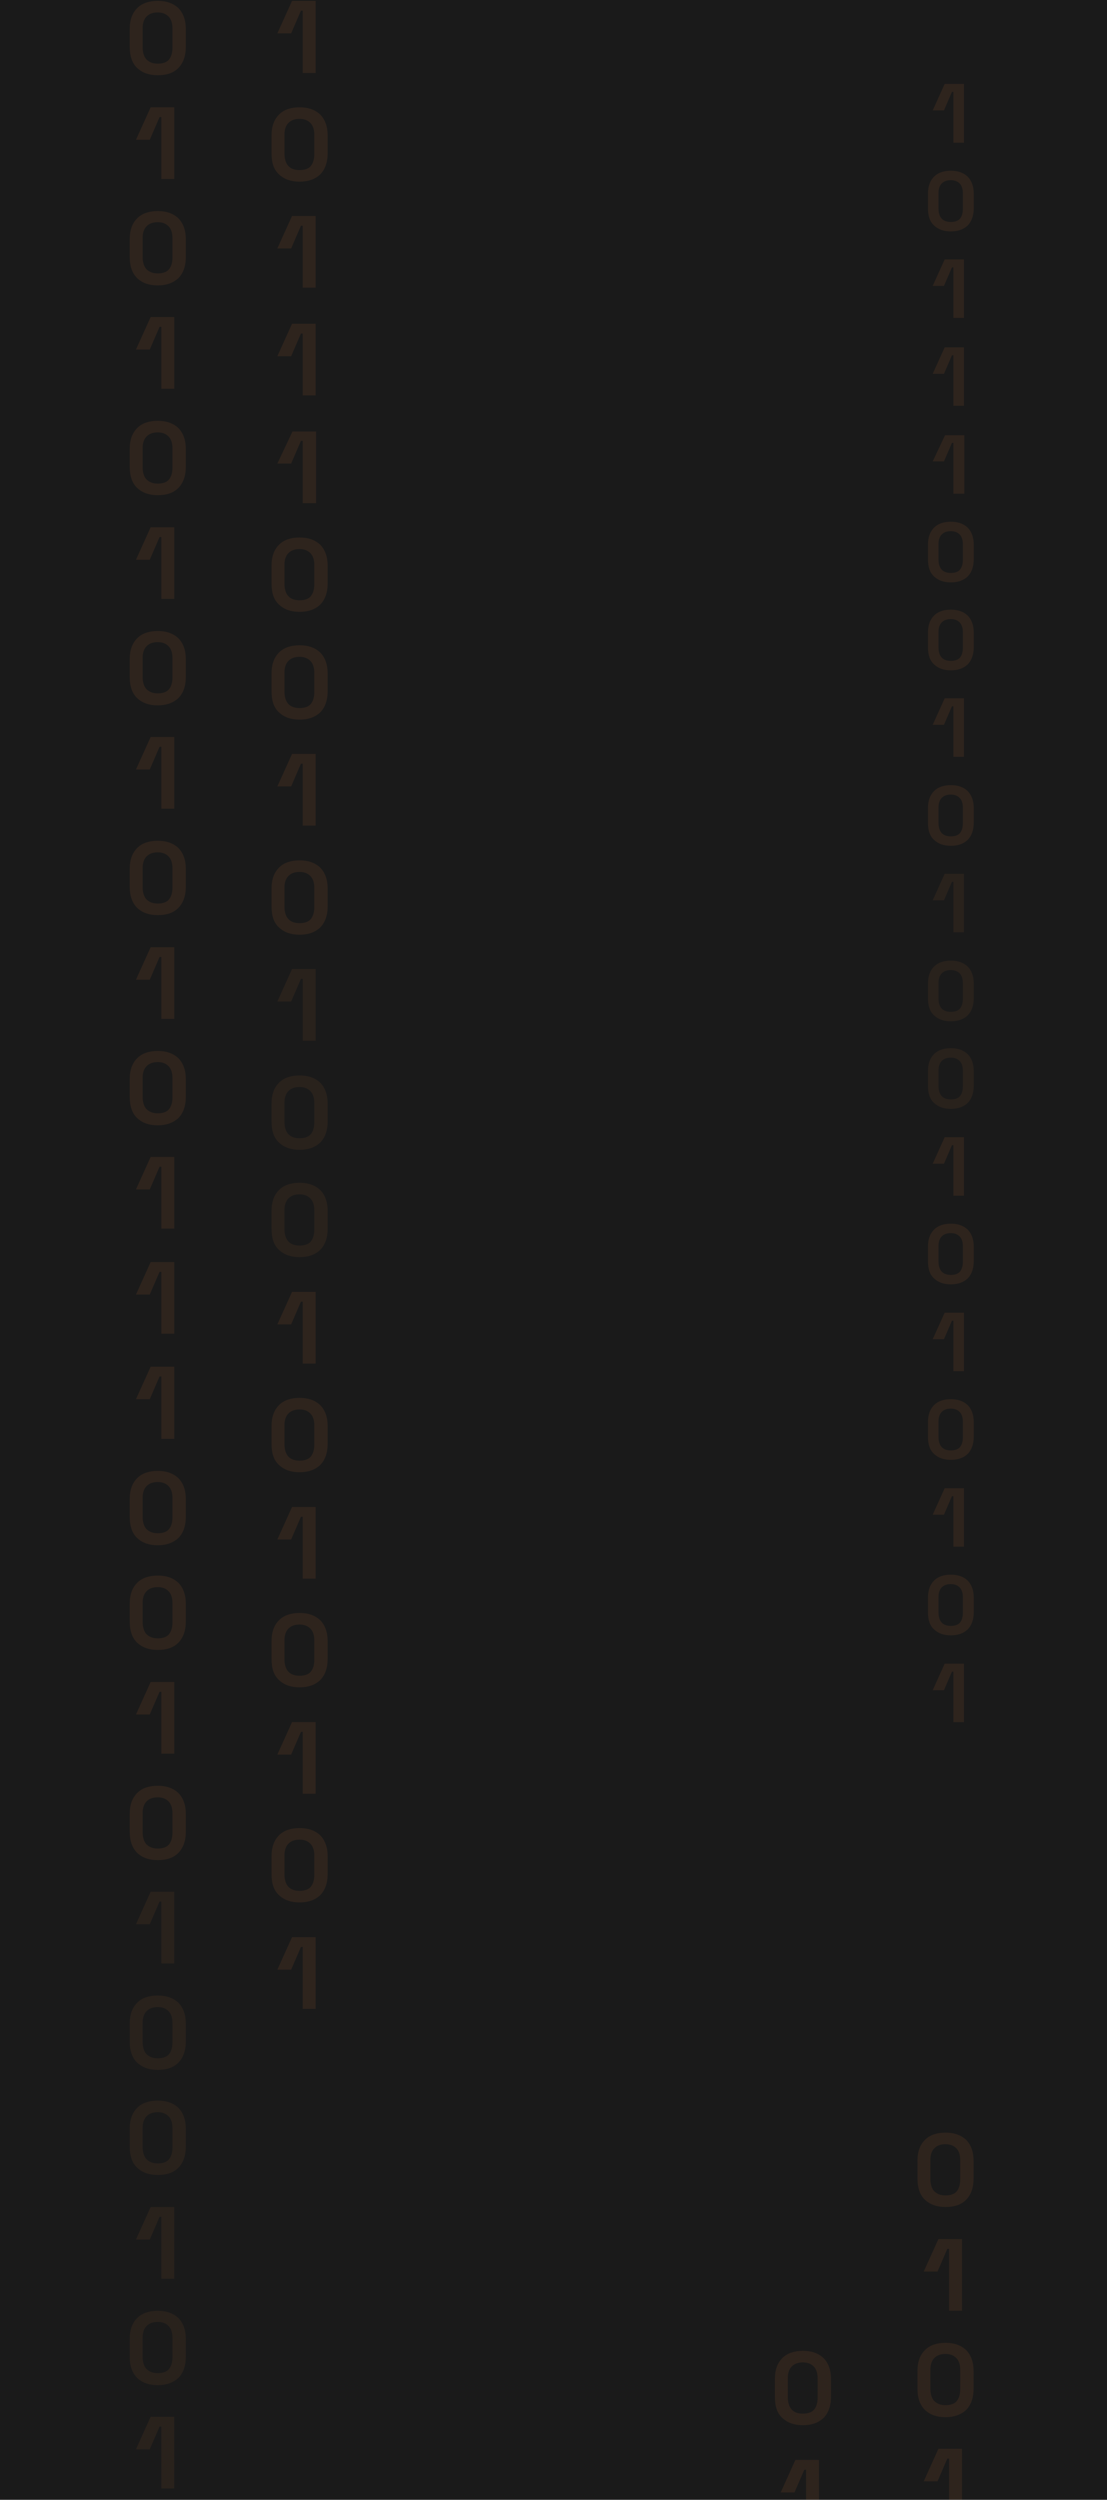 <svg width="1280" height="2890" viewBox="0 0 1280 2890" fill="none" xmlns="http://www.w3.org/2000/svg">
<g clip-path="url(#clip0_170_7453)">
<rect width="1280" height="2890" fill="#1A1A1A"/>
<g clip-path="url(#clip1_170_7453)">
<g opacity="0.18">
<path d="M350.039 84.405V12.327H347.98L336.652 38.584H320.691L337.682 1H364.97V84.405H350.039Z" fill="#F9893D" fill-opacity="0.5"/>
<path d="M346.437 210.026C336.654 210.026 328.931 207.452 322.753 201.789C316.574 196.125 314 188.403 314 177.076V156.482C314 145.67 317.089 137.948 322.753 132.284C328.416 126.621 336.654 124.047 346.437 124.047C356.219 124.047 363.942 126.621 370.121 132.284C375.784 137.948 378.874 146.185 378.874 156.482V177.076C378.874 187.888 375.784 196.125 370.121 201.789C363.942 207.452 356.219 210.026 346.437 210.026ZM346.437 196.64C352.1 196.64 356.734 195.096 359.309 192.007C361.883 188.917 363.428 184.284 363.428 178.106V155.967C363.428 149.789 361.883 145.156 358.794 142.066C355.704 138.977 351.586 137.433 346.437 137.433C340.773 137.433 336.654 138.977 333.565 142.066C330.476 145.156 328.931 149.789 328.931 155.452V177.591C328.931 183.769 330.476 188.403 333.05 191.492C336.139 195.096 340.773 196.64 346.437 196.64Z" fill="#F9893D" fill-opacity="0.5"/>
<path d="M350.039 333.077V260.998H347.98L336.652 287.256H320.691L337.682 249.672H364.97V332.562H350.039V333.077Z" fill="#F9893D" fill-opacity="0.5"/>
<path d="M350.039 457.152V385.588H347.98L336.652 411.845H320.691L337.682 374.262H364.97V457.152H350.039Z" fill="#F9893D" fill-opacity="0.5"/>
<path d="M350.039 581.746V509.667H347.98L336.652 535.924H320.691L338.197 498.855H365.485V581.746H350.039Z" fill="#F9893D" fill-opacity="0.5"/>
<path d="M346.437 707.37C336.654 707.37 328.931 704.796 322.753 699.132C316.574 693.469 314 685.746 314 674.42V653.826C314 643.014 317.089 635.291 322.753 629.628C328.416 623.965 336.654 621.391 346.437 621.391C356.219 621.391 363.942 623.965 370.121 629.628C375.784 635.291 378.874 643.529 378.874 653.826V674.42C378.874 685.232 375.784 693.469 370.121 699.132C363.942 704.796 356.219 707.37 346.437 707.37ZM346.437 693.984C352.1 693.984 356.734 692.439 359.309 689.35C361.883 686.261 363.428 681.628 363.428 675.449V653.311C363.428 647.133 361.883 642.499 358.794 639.41C355.704 636.321 351.586 634.777 346.437 634.777C340.773 634.777 336.654 636.321 333.565 639.41C330.476 642.499 328.931 647.133 328.931 652.796V674.935C328.931 681.113 330.476 685.746 333.05 688.835C336.139 692.439 340.773 693.984 346.437 693.984Z" fill="#F9893D" fill-opacity="0.5"/>
<path d="M346.437 831.964C336.654 831.964 328.931 829.389 322.753 823.726C316.574 818.063 314 810.34 314 799.014V778.42C314 767.608 317.089 759.885 322.753 754.222C328.416 748.559 336.654 745.984 346.437 745.984C356.219 745.984 363.942 748.559 370.121 754.222C375.784 759.885 378.874 768.123 378.874 778.42V799.014C378.874 809.825 375.784 818.063 370.121 823.726C363.942 829.389 356.219 831.964 346.437 831.964ZM346.437 818.578C352.1 818.578 356.734 817.033 359.309 813.944C361.883 810.855 363.428 806.221 363.428 800.043V777.905C363.428 771.727 361.883 767.093 358.794 764.004C355.704 760.915 351.586 759.37 346.437 759.37C340.773 759.37 336.654 760.915 333.565 764.004C330.476 767.093 328.931 771.727 328.931 777.39V799.528C328.931 805.706 330.476 810.34 333.05 813.429C336.139 817.033 340.773 818.578 346.437 818.578Z" fill="#F9893D" fill-opacity="0.5"/>
<path d="M350.039 954.496V882.932H347.98L336.652 909.189H320.691L337.682 871.605H364.97V954.496H350.039Z" fill="#F9893D" fill-opacity="0.5"/>
<path d="M346.437 1080.63C336.654 1080.63 328.931 1078.06 322.753 1072.39C316.574 1066.73 314 1059.01 314 1047.68V1027.09C314 1016.28 317.089 1008.55 322.753 1002.89C328.416 997.227 336.654 994.652 346.437 994.652C356.219 994.652 363.942 997.227 370.121 1002.89C375.784 1008.55 378.874 1016.79 378.874 1027.09V1047.68C378.874 1058.49 375.784 1066.73 370.121 1072.39C363.942 1078.06 356.219 1080.63 346.437 1080.63ZM346.437 1067.25C352.1 1067.25 356.734 1065.7 359.309 1062.61C361.883 1059.52 363.428 1054.89 363.428 1048.71V1026.57C363.428 1020.39 361.883 1015.76 358.794 1012.67C355.704 1009.58 351.586 1008.04 346.437 1008.04C340.773 1008.04 336.654 1009.58 333.565 1012.67C330.476 1015.76 328.931 1020.39 328.931 1026.06V1048.2C328.931 1054.37 330.476 1059.01 333.05 1062.1C336.139 1065.7 340.773 1067.25 346.437 1067.25Z" fill="#F9893D" fill-opacity="0.5"/>
<path opacity="0.78" d="M350.039 1203.16V1131.6H347.98L336.652 1157.86H320.691L337.682 1120.27H364.97V1203.16H350.039Z" fill="#F9893D" fill-opacity="0.5"/>
<path opacity="0.78" d="M346.437 1329.3C336.654 1329.3 328.931 1326.73 322.753 1321.07C316.574 1315.4 314 1307.68 314 1296.35V1275.76C314 1264.95 317.089 1257.23 322.753 1251.56C328.416 1245.9 336.654 1243.32 346.437 1243.32C356.219 1243.32 363.942 1245.9 370.121 1251.56C375.784 1257.23 378.874 1265.46 378.874 1275.76V1296.35C378.874 1307.17 375.784 1315.4 370.121 1321.07C363.942 1326.73 356.219 1329.3 346.437 1329.3ZM346.437 1315.92C352.1 1315.92 356.734 1314.37 359.309 1311.28C361.883 1308.19 363.428 1303.56 363.428 1297.38V1275.24C363.428 1269.07 361.883 1264.43 358.794 1261.34C355.704 1258.25 351.586 1256.71 346.437 1256.71C340.773 1256.71 336.654 1258.25 333.565 1261.34C330.476 1264.43 328.931 1269.07 328.931 1274.73V1296.87C328.931 1303.05 330.476 1307.68 333.05 1310.77C336.139 1314.37 340.773 1315.92 346.437 1315.92Z" fill="#F9893D" fill-opacity="0.5"/>
<path opacity="0.78" d="M346.437 1453.38C336.654 1453.38 328.931 1450.81 322.753 1445.14C316.574 1439.48 314 1431.76 314 1420.43V1399.84C314 1389.03 317.089 1381.3 322.753 1375.64C328.416 1369.98 336.654 1367.4 346.437 1367.4C356.219 1367.4 363.942 1369.98 370.121 1375.64C375.784 1381.3 378.874 1389.54 378.874 1399.84V1420.43C378.874 1431.24 375.784 1439.48 370.121 1445.14C363.942 1450.81 356.219 1453.38 346.437 1453.38ZM346.437 1440C352.1 1440 356.734 1438.45 359.309 1435.36C361.883 1432.27 363.428 1427.64 363.428 1421.46V1399.32C363.428 1393.14 361.883 1388.51 358.794 1385.42C355.704 1382.33 351.586 1380.79 346.437 1380.79C340.773 1380.79 336.654 1382.33 333.565 1385.42C330.476 1388.51 328.931 1393.14 328.931 1398.81V1420.95C328.931 1427.12 330.476 1431.76 333.05 1434.85C336.139 1438.45 340.773 1440 346.437 1440Z" fill="#F9893D" fill-opacity="0.5"/>
<path d="M350.039 1576.43V1504.87H347.98L336.652 1531.12H320.691L337.682 1493.54H364.97V1576.43H350.039Z" fill="#F9893D" fill-opacity="0.5"/>
<path d="M346.437 1702.05C336.654 1702.05 328.931 1699.48 322.753 1693.82C316.574 1688.15 314 1680.43 314 1669.1V1648.51C314 1637.7 317.089 1629.98 322.753 1624.31C328.416 1618.65 336.654 1616.07 346.437 1616.07C356.219 1616.07 363.942 1618.65 370.121 1624.31C375.784 1629.98 378.874 1638.21 378.874 1648.51V1669.1C378.874 1679.92 375.784 1688.15 370.121 1693.82C363.942 1699.48 356.219 1702.05 346.437 1702.05ZM346.437 1688.67C352.1 1688.67 356.734 1687.12 359.309 1684.03C361.883 1680.94 363.428 1676.31 363.428 1670.13V1647.99C363.428 1641.82 361.883 1637.18 358.794 1634.09C355.704 1631 351.586 1629.46 346.437 1629.46C340.773 1629.46 336.654 1631 333.565 1634.09C330.476 1637.18 328.931 1641.82 328.931 1647.48V1669.62C328.931 1675.8 330.476 1680.43 333.05 1683.52C336.139 1687.12 340.773 1688.67 346.437 1688.67Z" fill="#F9893D" fill-opacity="0.5"/>
<path d="M350.039 1825.1V1753.54H347.98L336.652 1779.79H320.691L337.682 1742.21H364.97V1825.1H350.039Z" fill="#F9893D" fill-opacity="0.5"/>
<path d="M346.437 1950.72C336.654 1950.72 328.931 1948.15 322.753 1942.48C316.574 1936.82 314 1929.1 314 1917.77V1897.18C314 1886.37 317.089 1878.64 322.753 1872.98C328.416 1867.32 336.654 1864.74 346.437 1864.74C356.219 1864.74 363.942 1867.32 370.121 1872.98C375.784 1878.64 378.874 1886.88 378.874 1897.18V1917.77C378.874 1928.58 375.784 1936.82 370.121 1942.48C363.942 1948.15 356.219 1950.72 346.437 1950.72ZM346.437 1937.34C352.1 1937.34 356.734 1935.79 359.309 1932.7C361.883 1929.61 363.428 1924.98 363.428 1918.8V1896.66C363.428 1890.48 361.883 1885.85 358.794 1882.76C355.704 1879.67 351.586 1878.13 346.437 1878.13C340.773 1878.13 336.654 1879.67 333.565 1882.76C330.476 1885.85 328.931 1890.48 328.931 1896.15V1918.29C328.931 1924.46 330.476 1929.1 333.05 1932.19C336.139 1935.79 340.773 1937.34 346.437 1937.34Z" fill="#F9893D" fill-opacity="0.5"/>
<path d="M350.039 2073.77V2002.21H347.98L336.652 2028.46H320.691L337.682 1990.88H364.97V2073.77H350.039Z" fill="#F9893D" fill-opacity="0.5"/>
<path d="M346.437 2199.39C336.654 2199.39 328.931 2196.82 322.753 2191.16C316.574 2185.49 314 2177.77 314 2166.44V2145.85C314 2135.04 317.089 2127.31 322.753 2121.65C328.416 2115.99 336.654 2113.41 346.437 2113.41C356.219 2113.41 363.942 2115.99 370.121 2121.65C375.784 2127.31 378.874 2135.55 378.874 2145.85V2166.44C378.874 2177.25 375.784 2185.49 370.121 2191.16C363.942 2196.82 356.219 2199.39 346.437 2199.39ZM346.437 2186.01C352.1 2186.01 356.734 2184.46 359.309 2181.37C361.883 2178.28 363.428 2173.65 363.428 2167.47V2145.33C363.428 2139.16 361.883 2134.52 358.794 2131.43C355.704 2128.34 351.586 2126.8 346.437 2126.8C340.773 2126.8 336.654 2128.34 333.565 2131.43C330.476 2134.52 328.931 2139.16 328.931 2144.82V2166.96C328.931 2173.14 330.476 2177.77 333.05 2180.86C336.139 2184.46 340.773 2186.01 346.437 2186.01Z" fill="#F9893D" fill-opacity="0.5"/>
<path d="M350.039 2322.44V2250.88H347.98L336.652 2277.13H320.691L337.682 2239.55H364.97V2322.44H350.039Z" fill="#F9893D" fill-opacity="0.5"/>
</g>
<g opacity="0.18">
<path d="M1102.4 165.048V106.241H1100.72L1091.48 127.664H1078.46L1092.32 97H1114.59V165.048H1102.4Z" fill="#F9893D" fill-opacity="0.5"/>
<path d="M1099.46 267.539C1091.48 267.539 1085.18 265.439 1080.14 260.818C1075.1 256.197 1073 249.897 1073 240.656V223.854C1073 215.033 1075.52 208.732 1080.14 204.111C1084.76 199.491 1091.48 197.391 1099.46 197.391C1107.45 197.391 1113.75 199.491 1118.79 204.111C1123.41 208.732 1125.93 215.453 1125.93 223.854V240.656C1125.93 249.477 1123.41 256.197 1118.79 260.818C1113.75 265.439 1107.45 267.539 1099.46 267.539ZM1099.46 256.617C1104.09 256.617 1107.87 255.357 1109.97 252.837C1112.07 250.317 1113.33 246.536 1113.33 241.496V223.434C1113.33 218.393 1112.07 214.613 1109.55 212.092C1107.03 209.572 1103.67 208.312 1099.46 208.312C1094.84 208.312 1091.48 209.572 1088.96 212.092C1086.44 214.613 1085.18 218.393 1085.18 223.014V241.076C1085.18 246.116 1086.44 249.897 1088.54 252.417C1091.06 255.357 1094.84 256.617 1099.46 256.617Z" fill="#F9893D" fill-opacity="0.5"/>
<path d="M1102.4 367.931V309.124H1100.72L1091.48 330.546H1078.46L1092.32 299.883H1114.59V367.511H1102.4V367.931Z" fill="#F9893D" fill-opacity="0.5"/>
<path d="M1102.4 469.163V410.776H1100.72L1091.48 432.199H1078.46L1092.32 401.535H1114.59V469.163H1102.4Z" fill="#F9893D" fill-opacity="0.5"/>
<path d="M1102.4 570.815V512.009H1100.72L1091.48 533.431H1078.46L1092.74 503.188H1115.01V570.815H1102.4Z" fill="#F9893D" fill-opacity="0.5"/>
<path d="M1099.46 673.308C1091.48 673.308 1085.18 671.208 1080.14 666.588C1075.1 661.967 1073 655.666 1073 646.425V629.623C1073 620.802 1075.52 614.501 1080.14 609.881C1084.76 605.26 1091.48 603.16 1099.46 603.16C1107.45 603.16 1113.75 605.26 1118.79 609.881C1123.41 614.501 1125.93 621.222 1125.93 629.623V646.425C1125.93 655.246 1123.41 661.967 1118.79 666.588C1113.75 671.208 1107.45 673.308 1099.46 673.308ZM1099.46 662.387C1104.09 662.387 1107.87 661.127 1109.97 658.607C1112.07 656.086 1113.33 652.306 1113.33 647.265V629.203C1113.33 624.163 1112.07 620.382 1109.55 617.862C1107.03 615.342 1103.67 614.081 1099.46 614.081C1094.84 614.081 1091.48 615.342 1088.96 617.862C1086.44 620.382 1085.18 624.163 1085.18 628.783V646.845C1085.18 651.886 1086.44 655.666 1088.54 658.187C1091.06 661.127 1094.84 662.387 1099.46 662.387Z" fill="#F9893D" fill-opacity="0.5"/>
<path d="M1099.46 774.961C1091.48 774.961 1085.18 772.86 1080.14 768.24C1075.1 763.619 1073 757.319 1073 748.078V731.276C1073 722.455 1075.52 716.154 1080.14 711.533C1084.76 706.913 1091.48 704.812 1099.46 704.812C1107.45 704.812 1113.75 706.913 1118.79 711.533C1123.41 716.154 1125.93 722.875 1125.93 731.276V748.078C1125.93 756.899 1123.41 763.619 1118.79 768.24C1113.75 772.86 1107.45 774.961 1099.46 774.961ZM1099.46 764.039C1104.09 764.039 1107.87 762.779 1109.97 760.259C1112.07 757.739 1113.33 753.958 1113.33 748.918V730.856C1113.33 725.815 1112.07 722.034 1109.55 719.514C1107.03 716.994 1103.67 715.734 1099.46 715.734C1094.84 715.734 1091.48 716.994 1088.96 719.514C1086.44 722.034 1085.18 725.815 1085.18 730.435V748.498C1085.18 753.538 1086.44 757.319 1088.54 759.839C1091.06 762.779 1094.84 764.039 1099.46 764.039Z" fill="#F9893D" fill-opacity="0.5"/>
<path d="M1102.4 874.929V816.542H1100.72L1091.48 837.964H1078.46L1092.32 807.301H1114.59V874.929H1102.4Z" fill="#F9893D" fill-opacity="0.5"/>
<path d="M1099.46 977.843C1091.48 977.843 1085.18 975.743 1080.14 971.123C1075.1 966.502 1073 960.201 1073 950.96V934.158C1073 925.337 1075.52 919.037 1080.14 914.416C1084.76 909.796 1091.48 907.695 1099.46 907.695C1107.45 907.695 1113.75 909.796 1118.79 914.416C1123.41 919.037 1125.93 925.757 1125.93 934.158V950.96C1125.93 959.781 1123.41 966.502 1118.79 971.123C1113.75 975.743 1107.45 977.843 1099.46 977.843ZM1099.46 966.922C1104.09 966.922 1107.87 965.662 1109.97 963.142C1112.07 960.621 1113.33 956.841 1113.33 951.8V933.738C1113.33 928.698 1112.07 924.917 1109.55 922.397C1107.03 919.877 1103.67 918.617 1099.46 918.617C1094.84 918.617 1091.48 919.877 1088.96 922.397C1086.44 924.917 1085.18 928.698 1085.18 933.318V951.38C1085.18 956.421 1086.44 960.201 1088.54 962.722C1091.06 965.662 1094.84 966.922 1099.46 966.922Z" fill="#F9893D" fill-opacity="0.5"/>
<path opacity="0.78" d="M1102.4 1077.82V1019.43H1100.72L1091.48 1040.85H1078.46L1092.32 1010.19H1114.59V1077.82H1102.4Z" fill="#F9893D" fill-opacity="0.5"/>
<path opacity="0.78" d="M1099.46 1180.73C1091.48 1180.73 1085.18 1178.63 1080.14 1174.01C1075.1 1169.38 1073 1163.08 1073 1153.84V1137.04C1073 1128.22 1075.52 1121.92 1080.14 1117.3C1084.76 1112.68 1091.48 1110.58 1099.46 1110.58C1107.45 1110.58 1113.75 1112.68 1118.79 1117.3C1123.41 1121.92 1125.93 1128.64 1125.93 1137.04V1153.84C1125.93 1162.66 1123.41 1169.38 1118.79 1174.01C1113.75 1178.63 1107.45 1180.73 1099.46 1180.73ZM1099.46 1169.8C1104.09 1169.8 1107.87 1168.54 1109.97 1166.02C1112.07 1163.5 1113.33 1159.72 1113.33 1154.68V1136.62C1113.33 1131.58 1112.07 1127.8 1109.55 1125.28C1107.03 1122.76 1103.67 1121.5 1099.46 1121.5C1094.84 1121.5 1091.48 1122.76 1088.96 1125.28C1086.44 1127.8 1085.18 1131.58 1085.18 1136.2V1154.26C1085.18 1159.3 1086.44 1163.08 1088.54 1165.6C1091.06 1168.54 1094.84 1169.8 1099.46 1169.8Z" fill="#F9893D" fill-opacity="0.5"/>
<path opacity="0.78" d="M1099.46 1281.96C1091.48 1281.96 1085.18 1279.86 1080.14 1275.24C1075.1 1270.62 1073 1264.31 1073 1255.07V1238.27C1073 1229.45 1075.52 1223.15 1080.14 1218.53C1084.76 1213.91 1091.48 1211.81 1099.46 1211.81C1107.45 1211.81 1113.75 1213.91 1118.79 1218.53C1123.41 1223.15 1125.93 1229.87 1125.93 1238.27V1255.07C1125.93 1263.89 1123.41 1270.62 1118.79 1275.24C1113.75 1279.86 1107.45 1281.96 1099.46 1281.96ZM1099.46 1271.04C1104.09 1271.04 1107.87 1269.78 1109.97 1267.26C1112.07 1264.73 1113.33 1260.95 1113.33 1255.91V1237.85C1113.33 1232.81 1112.07 1229.03 1109.55 1226.51C1107.03 1223.99 1103.67 1222.73 1099.46 1222.73C1094.84 1222.73 1091.48 1223.99 1088.96 1226.51C1086.44 1229.03 1085.18 1232.81 1085.18 1237.43V1255.49C1085.18 1260.53 1086.44 1264.31 1088.54 1266.83C1091.06 1269.78 1094.84 1271.04 1099.46 1271.04Z" fill="#F9893D" fill-opacity="0.5"/>
<path d="M1102.4 1382.35V1323.96H1100.72L1091.48 1345.39H1078.46L1092.32 1314.72H1114.59V1382.35H1102.4Z" fill="#F9893D" fill-opacity="0.5"/>
<path d="M1099.46 1484.84C1091.48 1484.84 1085.18 1482.74 1080.14 1478.12C1075.1 1473.5 1073 1467.2 1073 1457.96V1441.15C1073 1432.33 1075.52 1426.03 1080.14 1421.41C1084.76 1416.79 1091.48 1414.69 1099.46 1414.69C1107.45 1414.69 1113.75 1416.79 1118.79 1421.41C1123.41 1426.03 1125.93 1432.75 1125.93 1441.15V1457.96C1125.93 1466.78 1123.41 1473.5 1118.79 1478.12C1113.75 1482.74 1107.45 1484.84 1099.46 1484.84ZM1099.46 1473.92C1104.09 1473.92 1107.87 1472.66 1109.97 1470.14C1112.07 1467.62 1113.33 1463.84 1113.33 1458.8V1440.73C1113.33 1435.69 1112.07 1431.91 1109.55 1429.39C1107.03 1426.87 1103.67 1425.61 1099.46 1425.61C1094.84 1425.61 1091.48 1426.87 1088.96 1429.39C1086.44 1431.91 1085.18 1435.69 1085.18 1440.31V1458.38C1085.18 1463.42 1086.44 1467.2 1088.54 1469.72C1091.06 1472.66 1094.84 1473.92 1099.46 1473.92Z" fill="#F9893D" fill-opacity="0.5"/>
<path d="M1102.4 1585.23V1526.85H1100.72L1091.48 1548.27H1078.46L1092.32 1517.61H1114.59V1585.23H1102.4Z" fill="#F9893D" fill-opacity="0.5"/>
<path d="M1099.46 1687.73C1091.48 1687.73 1085.18 1685.63 1080.14 1681.01C1075.1 1676.38 1073 1670.08 1073 1660.84V1644.04C1073 1635.22 1075.52 1628.92 1080.14 1624.3C1084.76 1619.68 1091.48 1617.58 1099.46 1617.58C1107.45 1617.58 1113.75 1619.68 1118.79 1624.3C1123.41 1628.92 1125.93 1635.64 1125.93 1644.04V1660.84C1125.93 1669.66 1123.41 1676.38 1118.79 1681.01C1113.75 1685.63 1107.45 1687.73 1099.46 1687.73ZM1099.46 1676.81C1104.09 1676.81 1107.87 1675.54 1109.97 1673.02C1112.07 1670.5 1113.33 1666.72 1113.33 1661.68V1643.62C1113.33 1638.58 1112.07 1634.8 1109.55 1632.28C1107.03 1629.76 1103.67 1628.5 1099.46 1628.5C1094.84 1628.5 1091.48 1629.76 1088.96 1632.28C1086.44 1634.8 1085.18 1638.58 1085.18 1643.2V1661.26C1085.18 1666.3 1086.44 1670.08 1088.54 1672.6C1091.06 1675.54 1094.84 1676.81 1099.46 1676.81Z" fill="#F9893D" fill-opacity="0.5"/>
<path d="M1102.4 1788.12V1729.73H1100.72L1091.48 1751.15H1078.46L1092.32 1720.49H1114.59V1788.12H1102.4Z" fill="#F9893D" fill-opacity="0.5"/>
<path d="M1099.46 1890.61C1091.48 1890.61 1085.18 1888.51 1080.14 1883.89C1075.1 1879.27 1073 1872.97 1073 1863.73V1846.92C1073 1838.1 1075.52 1831.8 1080.14 1827.18C1084.76 1822.56 1091.48 1820.46 1099.46 1820.46C1107.45 1820.46 1113.75 1822.56 1118.79 1827.18C1123.41 1831.8 1125.93 1838.52 1125.93 1846.92V1863.73C1125.93 1872.55 1123.41 1879.27 1118.79 1883.89C1113.75 1888.51 1107.45 1890.61 1099.46 1890.61ZM1099.46 1879.69C1104.09 1879.69 1107.87 1878.43 1109.97 1875.91C1112.07 1873.39 1113.33 1869.61 1113.33 1864.57V1846.5C1113.33 1841.46 1112.07 1837.68 1109.55 1835.16C1107.03 1832.64 1103.67 1831.38 1099.46 1831.38C1094.84 1831.38 1091.48 1832.64 1088.96 1835.16C1086.44 1837.68 1085.18 1841.46 1085.18 1846.08V1864.15C1085.18 1869.19 1086.44 1872.97 1088.54 1875.49C1091.06 1878.43 1094.84 1879.69 1099.46 1879.69Z" fill="#F9893D" fill-opacity="0.5"/>
<path d="M1102.4 1991V1932.61H1100.72L1091.48 1954.03H1078.46L1092.32 1923.37H1114.59V1991H1102.4Z" fill="#F9893D" fill-opacity="0.5"/>
</g>
<g opacity="0.18">
<path d="M1093.31 2551.5C1083.53 2551.5 1075.8 2548.92 1069.62 2543.26C1063.96 2538.11 1060.87 2529.88 1060.87 2518.55V2497.95C1060.87 2487.14 1063.96 2479.42 1069.62 2473.76C1075.29 2468.09 1083.53 2465.52 1093.31 2465.52C1103.09 2465.52 1110.81 2468.09 1116.99 2473.76C1122.66 2479.42 1125.74 2487.66 1125.74 2497.95V2518.55C1125.74 2529.36 1122.66 2537.6 1116.99 2543.26C1111.33 2548.92 1103.61 2551.5 1093.31 2551.5ZM1093.31 2538.11C1098.97 2538.11 1103.61 2536.57 1106.18 2533.48C1108.75 2530.39 1110.3 2525.76 1110.3 2519.58V2497.44C1110.3 2491.26 1108.75 2486.63 1105.66 2483.54C1102.58 2480.45 1098.46 2478.91 1093.31 2478.91C1087.64 2478.91 1083.53 2480.45 1080.44 2483.54C1077.35 2486.63 1075.8 2491.26 1075.8 2496.93V2519.06C1075.8 2525.24 1077.35 2529.88 1079.92 2532.96C1083.53 2536.57 1087.64 2538.11 1093.31 2538.11Z" fill="#F9893D" fill-opacity="0.5"/>
<path d="M1097.43 2671.46V2599.89H1095.37L1084.04 2626.15H1068.08L1085.07 2588.57H1112.36V2671.46H1097.43Z" fill="#F9893D" fill-opacity="0.5"/>
<path d="M1093.31 2794.51C1083.53 2794.51 1075.8 2791.93 1069.62 2786.27C1063.96 2780.61 1060.87 2772.88 1060.87 2761.56V2740.96C1060.87 2730.15 1063.96 2722.43 1069.62 2716.77C1075.29 2711.1 1083.53 2708.53 1093.31 2708.53C1103.09 2708.53 1110.81 2711.1 1116.99 2716.77C1122.66 2722.43 1125.74 2730.67 1125.74 2740.96V2761.56C1125.74 2772.37 1122.66 2780.61 1116.99 2786.27C1111.33 2791.42 1103.61 2794.51 1093.31 2794.51ZM1093.31 2780.61C1098.97 2780.61 1103.61 2779.06 1106.18 2775.97C1108.75 2772.88 1110.3 2768.25 1110.3 2762.07V2739.93C1110.3 2733.75 1108.75 2729.12 1105.66 2726.03C1102.58 2722.94 1098.46 2721.4 1093.31 2721.4C1087.64 2721.4 1083.53 2722.94 1080.44 2726.03C1077.35 2729.12 1075.8 2733.75 1075.8 2739.42V2761.56C1075.8 2767.73 1077.35 2772.37 1079.92 2775.46C1083.53 2779.06 1087.64 2780.61 1093.31 2780.61Z" fill="#F9893D" fill-opacity="0.5"/>
<path d="M1097.43 2913.95V2842.39H1095.37L1084.04 2868.64H1068.08L1085.07 2831.06H1112.36V2913.95H1097.43Z" fill="#F9893D" fill-opacity="0.5"/>
</g>
<g opacity="0.18">
<path d="M928.437 2803.77C918.654 2803.77 910.931 2801.2 904.753 2795.53C898.574 2789.87 896 2782.15 896 2770.82V2750.23C896 2739.42 899.089 2731.69 904.753 2726.03C910.416 2720.37 918.654 2717.79 928.437 2717.79C938.219 2717.79 945.943 2720.37 952.121 2726.03C957.785 2731.69 960.874 2739.93 960.874 2750.23V2770.82C960.874 2781.63 957.785 2789.87 952.121 2795.53C945.943 2801.2 938.219 2803.77 928.437 2803.77ZM928.437 2790.39C934.101 2790.39 938.734 2788.84 941.309 2785.75C943.883 2782.66 945.428 2778.03 945.428 2771.85V2749.71C945.428 2743.54 943.883 2738.9 940.794 2735.81C937.705 2732.72 933.586 2731.18 928.437 2731.18C922.773 2731.18 918.654 2732.72 915.565 2735.81C912.476 2738.9 910.931 2743.54 910.931 2749.2V2771.34C910.931 2777.52 912.476 2782.15 915.05 2785.24C918.139 2788.84 922.258 2790.39 928.437 2790.39Z" fill="#F9893D" fill-opacity="0.5"/>
<path d="M932.043 2926.82V2855.26H929.983L918.656 2881.51H902.695L919.686 2843.93H946.974V2926.82H932.043Z" fill="#F9893D" fill-opacity="0.5"/>
</g>
<g opacity="0.18">
<path d="M182.437 86.979C172.654 86.979 164.931 84.405 158.753 78.742C153.089 73.593 150 65.356 150 54.029V33.435C150 22.623 153.089 14.901 158.753 9.238C164.416 3.574 172.654 1 182.437 1C192.219 1 199.942 3.574 206.121 9.238C211.784 14.901 214.874 23.138 214.874 33.435V54.029C214.874 64.841 211.784 73.079 206.121 78.742C200.457 84.405 192.734 86.979 182.437 86.979ZM182.437 73.593C188.1 73.593 192.734 72.049 195.309 68.96C197.883 65.871 199.427 61.237 199.427 55.059V32.92C199.427 26.742 197.883 22.109 194.794 19.02C191.704 15.931 187.585 14.386 182.437 14.386C176.773 14.386 172.654 15.931 169.565 19.02C166.476 22.109 164.931 26.742 164.931 32.406V54.544C164.931 60.722 166.476 65.356 169.05 68.445C172.654 72.049 176.773 73.593 182.437 73.593Z" fill="#F9893D" fill-opacity="0.5"/>
<path d="M186.555 206.937V135.374H184.495L173.168 161.631H157.207L174.198 124.047H201.486V206.937H186.555Z" fill="#F9893D" fill-opacity="0.5"/>
<path d="M182.437 329.987C172.654 329.987 164.931 327.413 158.753 321.75C153.089 316.086 150 308.364 150 297.037V276.443C150 265.631 153.089 257.909 158.753 252.246C164.416 246.582 172.654 244.008 182.437 244.008C192.219 244.008 199.942 246.582 206.121 252.246C211.784 257.909 214.874 266.146 214.874 276.443V297.037C214.874 307.849 211.784 316.086 206.121 321.75C200.457 326.898 192.734 329.987 182.437 329.987ZM182.437 316.086C188.1 316.086 192.734 314.542 195.309 311.453C197.883 308.364 199.427 303.73 199.427 297.552V275.414C199.427 269.235 197.883 264.602 194.794 261.513C191.704 258.424 187.585 256.879 182.437 256.879C176.773 256.879 172.654 258.424 169.565 261.513C166.476 264.602 164.931 269.235 164.931 274.899V297.037C164.931 303.215 166.476 307.849 169.05 310.938C172.654 314.542 176.773 316.086 182.437 316.086Z" fill="#F9893D" fill-opacity="0.5"/>
<path d="M186.555 449.429V377.866H184.495L173.168 404.123H157.207L174.198 366.539H201.486V449.429H186.555Z" fill="#F9893D" fill-opacity="0.5"/>
<path d="M182.437 572.479C172.654 572.479 164.931 569.905 158.753 564.242C153.089 559.093 150 550.856 150 539.529V518.935C150 508.123 153.089 500.401 158.753 494.737C164.416 489.074 172.654 486.5 182.437 486.5C192.219 486.5 199.942 489.074 206.121 494.737C211.784 500.401 214.874 508.638 214.874 518.935V539.529C214.874 550.341 211.784 558.578 206.121 564.242C200.457 569.905 192.734 572.479 182.437 572.479ZM182.437 559.093C188.1 559.093 192.734 557.549 195.309 554.459C197.883 551.37 199.427 546.737 199.427 540.559V518.42C199.427 512.242 197.883 507.609 194.794 504.52C191.704 501.431 187.585 499.886 182.437 499.886C176.773 499.886 172.654 501.431 169.565 504.52C166.476 507.609 164.931 512.242 164.931 517.905V540.044C164.931 546.222 166.476 550.856 169.05 553.945C172.654 557.549 176.773 559.093 182.437 559.093Z" fill="#F9893D" fill-opacity="0.5"/>
<path d="M186.555 692.437V620.874H184.495L173.168 647.131H157.207L174.198 609.547H201.486V692.437H186.555Z" fill="#F9893D" fill-opacity="0.5"/>
<path d="M182.437 815.487C172.654 815.487 164.931 812.913 158.753 807.25C153.089 802.101 150 793.864 150 782.537V761.943C150 751.132 153.089 743.409 158.753 737.746C164.416 732.082 172.654 729.508 182.437 729.508C192.219 729.508 199.942 732.082 206.121 737.746C211.784 743.409 214.874 751.646 214.874 761.943V782.537C214.874 793.349 211.784 801.586 206.121 807.25C200.457 812.398 192.734 815.487 182.437 815.487ZM182.437 801.586C188.1 801.586 192.734 800.042 195.309 796.953C197.883 793.864 199.427 789.23 199.427 783.052V760.914C199.427 754.735 197.883 750.102 194.794 747.013C191.704 743.924 187.585 742.379 182.437 742.379C176.773 742.379 172.654 743.924 169.565 747.013C166.476 750.102 164.931 754.735 164.931 760.399V782.537C164.931 788.715 166.476 793.349 169.05 796.438C172.654 800.042 176.773 801.586 182.437 801.586Z" fill="#F9893D" fill-opacity="0.5"/>
<path d="M186.555 934.929V863.365H184.495L173.168 889.623H157.207L174.198 852.039H201.486V934.929H186.555Z" fill="#F9893D" fill-opacity="0.5"/>
<path d="M182.437 1057.98C172.654 1057.98 164.931 1055.4 158.753 1049.74C153.089 1044.08 150 1036.36 150 1025.03V1004.44C150 993.623 153.089 985.901 158.753 980.237C164.416 974.574 172.654 972 182.437 972C192.219 972 199.942 974.574 206.121 980.237C211.784 985.901 214.874 994.138 214.874 1004.44V1025.03C214.874 1035.84 211.784 1044.08 206.121 1049.74C200.457 1055.4 192.734 1057.98 182.437 1057.98ZM182.437 1044.59C188.1 1044.59 192.734 1043.05 195.309 1039.96C197.883 1036.87 199.427 1032.24 199.427 1026.06V1003.92C199.427 997.742 197.883 993.109 194.794 990.02C191.704 986.931 187.585 985.386 182.437 985.386C176.773 985.386 172.654 986.931 169.565 990.02C166.476 993.109 164.931 997.742 164.931 1003.41V1025.54C164.931 1031.72 166.476 1036.36 169.05 1039.44C172.654 1043.05 176.773 1044.59 182.437 1044.59Z" fill="#F9893D" fill-opacity="0.5"/>
<path d="M186.555 1177.94V1106.37H184.495L173.168 1132.63H157.207L174.198 1095.05H201.486V1177.94H186.555Z" fill="#F9893D" fill-opacity="0.5"/>
<path d="M182.437 1300.99C172.654 1300.99 164.931 1298.41 158.753 1292.75C153.089 1287.6 150 1279.36 150 1268.04V1247.44C150 1236.63 153.089 1228.91 158.753 1223.25C164.416 1217.58 172.654 1215.01 182.437 1215.01C192.219 1215.01 199.942 1217.58 206.121 1223.25C211.784 1228.91 214.874 1237.15 214.874 1247.44V1268.04C214.874 1278.85 211.784 1287.09 206.121 1292.75C200.457 1297.9 192.734 1300.99 182.437 1300.99ZM182.437 1287.09C188.1 1287.09 192.734 1285.54 195.309 1282.45C197.883 1279.36 199.427 1274.73 199.427 1268.55V1246.41C199.427 1240.24 197.883 1235.6 194.794 1232.51C191.704 1229.42 187.585 1227.88 182.437 1227.88C176.773 1227.88 172.654 1229.42 169.565 1232.51C166.476 1235.6 164.931 1240.24 164.931 1245.9V1268.04C164.931 1274.22 166.476 1278.85 169.05 1281.94C172.654 1285.54 176.773 1287.09 182.437 1287.09Z" fill="#F9893D" fill-opacity="0.5"/>
<path d="M186.555 1420.43V1348.87H184.495L173.168 1375.12H157.207L174.198 1337.54H201.486V1420.43H186.555Z" fill="#F9893D" fill-opacity="0.5"/>
<path d="M186.555 1541.93V1470.37H184.495L173.168 1496.63H157.207L174.198 1459.04H201.486V1541.93H186.555Z" fill="#F9893D" fill-opacity="0.5"/>
<path d="M186.555 1663.44V1591.36H184.495L173.168 1617.61H157.207L174.198 1580.03H201.486V1663.44H186.555Z" fill="#F9893D" fill-opacity="0.5"/>
<path d="M182.437 1786.49C172.654 1786.49 164.931 1783.91 158.753 1778.25C153.089 1773.1 150 1764.86 150 1753.54V1732.94C150 1722.13 153.089 1714.41 158.753 1708.75C164.416 1703.08 172.654 1700.51 182.437 1700.51C192.219 1700.51 199.942 1703.08 206.121 1708.75C211.784 1714.41 214.874 1722.65 214.874 1732.94V1753.54C214.874 1764.35 211.784 1772.59 206.121 1778.25C200.457 1783.4 192.734 1786.49 182.437 1786.49ZM182.437 1772.59C188.1 1772.59 192.734 1771.04 195.309 1767.95C197.883 1764.86 199.427 1760.23 199.427 1754.05V1731.91C199.427 1725.74 197.883 1721.1 194.794 1718.01C191.704 1714.92 187.585 1713.38 182.437 1713.38C176.773 1713.38 172.654 1714.92 169.565 1718.01C166.476 1721.1 164.931 1725.74 164.931 1731.4V1753.54C164.931 1759.72 166.476 1764.35 169.05 1767.44C172.654 1771.04 176.773 1772.59 182.437 1772.59Z" fill="#F9893D" fill-opacity="0.5"/>
<path d="M182.437 1907.48C172.654 1907.48 164.931 1904.9 158.753 1899.24C153.089 1894.09 150 1885.85 150 1874.53V1853.93C150 1843.12 153.089 1835.4 158.753 1829.73C164.416 1824.07 172.654 1821.5 182.437 1821.5C192.219 1821.5 199.942 1824.07 206.121 1829.73C211.784 1835.4 214.874 1843.63 214.874 1853.93V1874.53C214.874 1885.34 211.784 1893.57 206.121 1899.24C200.457 1904.9 192.734 1907.48 182.437 1907.48ZM182.437 1894.09C188.1 1894.09 192.734 1892.54 195.309 1889.46C197.883 1886.37 199.427 1881.73 199.427 1875.55V1853.42C199.427 1847.24 197.883 1842.6 194.794 1839.52C191.704 1836.43 187.585 1834.88 182.437 1834.88C176.773 1834.88 172.654 1836.43 169.565 1839.52C166.476 1842.6 164.931 1847.24 164.931 1852.9V1875.04C164.931 1881.22 166.476 1885.85 169.05 1888.94C172.654 1892.54 176.773 1894.09 182.437 1894.09Z" fill="#F9893D" fill-opacity="0.5"/>
<path d="M186.555 2027.43V1955.87H184.495L173.168 1982.13H157.207L174.198 1944.54H201.486V2027.43H186.555Z" fill="#F9893D" fill-opacity="0.5"/>
<path d="M182.437 2150.48C172.654 2150.48 164.931 2147.91 158.753 2142.25C153.089 2136.58 150 2128.86 150 2117.53V2096.94C150 2086.13 153.089 2078.4 158.753 2072.74C164.416 2067.08 172.654 2064.5 182.437 2064.5C192.219 2064.5 199.942 2067.08 206.121 2072.74C211.784 2078.4 214.874 2086.64 214.874 2096.94V2117.53C214.874 2128.34 211.784 2136.58 206.121 2142.25C200.457 2147.91 192.734 2150.48 182.437 2150.48ZM182.437 2137.1C188.1 2137.1 192.734 2135.55 195.309 2132.46C197.883 2129.37 199.427 2124.74 199.427 2118.56V2096.42C199.427 2090.25 197.883 2085.61 194.794 2082.52C191.704 2079.43 187.585 2077.89 182.437 2077.89C176.773 2077.89 172.654 2079.43 169.565 2082.52C166.476 2085.61 164.931 2090.25 164.931 2095.91V2118.05C164.931 2124.23 166.476 2128.86 169.05 2131.95C172.654 2135.55 176.773 2137.1 182.437 2137.1Z" fill="#F9893D" fill-opacity="0.5"/>
<path opacity="0.78" d="M186.555 2269.93V2198.36H184.495L173.168 2224.62H157.207L174.198 2187.04H201.486V2269.93H186.555Z" fill="#F9893D" fill-opacity="0.5"/>
<path opacity="0.78" d="M182.437 2392.98C172.654 2392.98 164.931 2390.4 158.753 2384.74C153.089 2379.59 150 2371.35 150 2360.03V2339.43C150 2328.62 153.089 2320.9 158.753 2315.23C164.416 2309.57 172.654 2307 182.437 2307C192.219 2307 199.942 2309.57 206.121 2315.23C211.784 2320.9 214.874 2329.13 214.874 2339.43V2360.03C214.874 2370.84 211.784 2379.07 206.121 2384.74C200.457 2390.4 192.734 2392.98 182.437 2392.98ZM182.437 2379.59C188.1 2379.59 192.734 2378.04 195.309 2374.96C197.883 2371.87 199.427 2367.23 199.427 2361.05V2338.92C199.427 2332.74 197.883 2328.1 194.794 2325.02C191.704 2321.93 187.585 2320.38 182.437 2320.38C176.773 2320.38 172.654 2321.93 169.565 2325.02C166.476 2328.1 164.931 2332.74 164.931 2338.4V2360.54C164.931 2366.72 166.476 2371.35 169.05 2374.44C172.654 2378.04 176.773 2379.59 182.437 2379.59Z" fill="#F9893D" fill-opacity="0.5"/>
<path opacity="0.78" d="M182.437 2514.48C172.654 2514.48 164.931 2511.91 158.753 2506.24C153.089 2501.09 150 2492.86 150 2481.53V2460.94C150 2450.12 153.089 2442.4 158.753 2436.74C164.416 2431.07 172.654 2428.5 182.437 2428.5C192.219 2428.5 199.942 2431.07 206.121 2436.74C211.784 2442.4 214.874 2450.64 214.874 2460.94V2481.53C214.874 2492.34 211.784 2500.58 206.121 2506.24C200.457 2511.91 192.734 2514.48 182.437 2514.48ZM182.437 2501.09C188.1 2501.09 192.734 2499.55 195.309 2496.46C197.883 2493.37 199.427 2488.74 199.427 2482.56V2460.42C199.427 2454.24 197.883 2449.61 194.794 2446.52C191.704 2443.43 187.585 2441.89 182.437 2441.89C176.773 2441.89 172.654 2443.43 169.565 2446.52C166.476 2449.61 164.931 2454.24 164.931 2459.91V2482.04C164.931 2488.22 166.476 2492.86 169.05 2495.95C172.654 2499.55 176.773 2501.09 182.437 2501.09Z" fill="#F9893D" fill-opacity="0.5"/>
<path opacity="0.78" d="M186.555 2634.44V2562.87H184.495L173.168 2589.13H157.207L174.198 2551.55H201.486V2634.44H186.555Z" fill="#F9893D" fill-opacity="0.5"/>
<path opacity="0.78" d="M182.437 2757.49C172.654 2757.49 164.931 2754.91 158.753 2749.25C153.089 2743.59 150 2735.86 150 2724.54V2703.94C150 2693.13 153.089 2685.41 158.753 2679.75C164.416 2674.08 172.654 2671.51 182.437 2671.51C192.219 2671.51 199.942 2674.08 206.121 2679.75C211.784 2685.41 214.874 2693.65 214.874 2703.94V2724.54C214.874 2735.35 211.784 2743.59 206.121 2749.25C200.457 2754.4 192.734 2757.49 182.437 2757.49ZM182.437 2743.59C188.1 2743.59 192.734 2742.04 195.309 2738.95C197.883 2735.86 199.427 2731.23 199.427 2725.05V2702.91C199.427 2696.74 197.883 2692.1 194.794 2689.01C191.704 2685.92 187.585 2684.38 182.437 2684.38C176.773 2684.38 172.654 2685.92 169.565 2689.01C166.476 2692.1 164.931 2696.74 164.931 2702.4V2724.54C164.931 2730.72 166.476 2735.35 169.05 2738.44C172.654 2742.04 176.773 2743.59 182.437 2743.59Z" fill="#F9893D" fill-opacity="0.5"/>
<path opacity="0.78" d="M186.555 2876.93V2805.37H184.495L173.168 2831.62H157.207L174.198 2794.04H201.486V2876.93H186.555Z" fill="#F9893D" fill-opacity="0.5"/>
</g>
</g>
</g>
<defs>
<clipPath id="clip0_170_7453">
<rect width="1280" height="2890" fill="white"/>
</clipPath>
<clipPath id="clip1_170_7453">
<rect width="1280" height="2890" fill="white" transform="translate(0 1)"/>
</clipPath>
</defs>
</svg>

